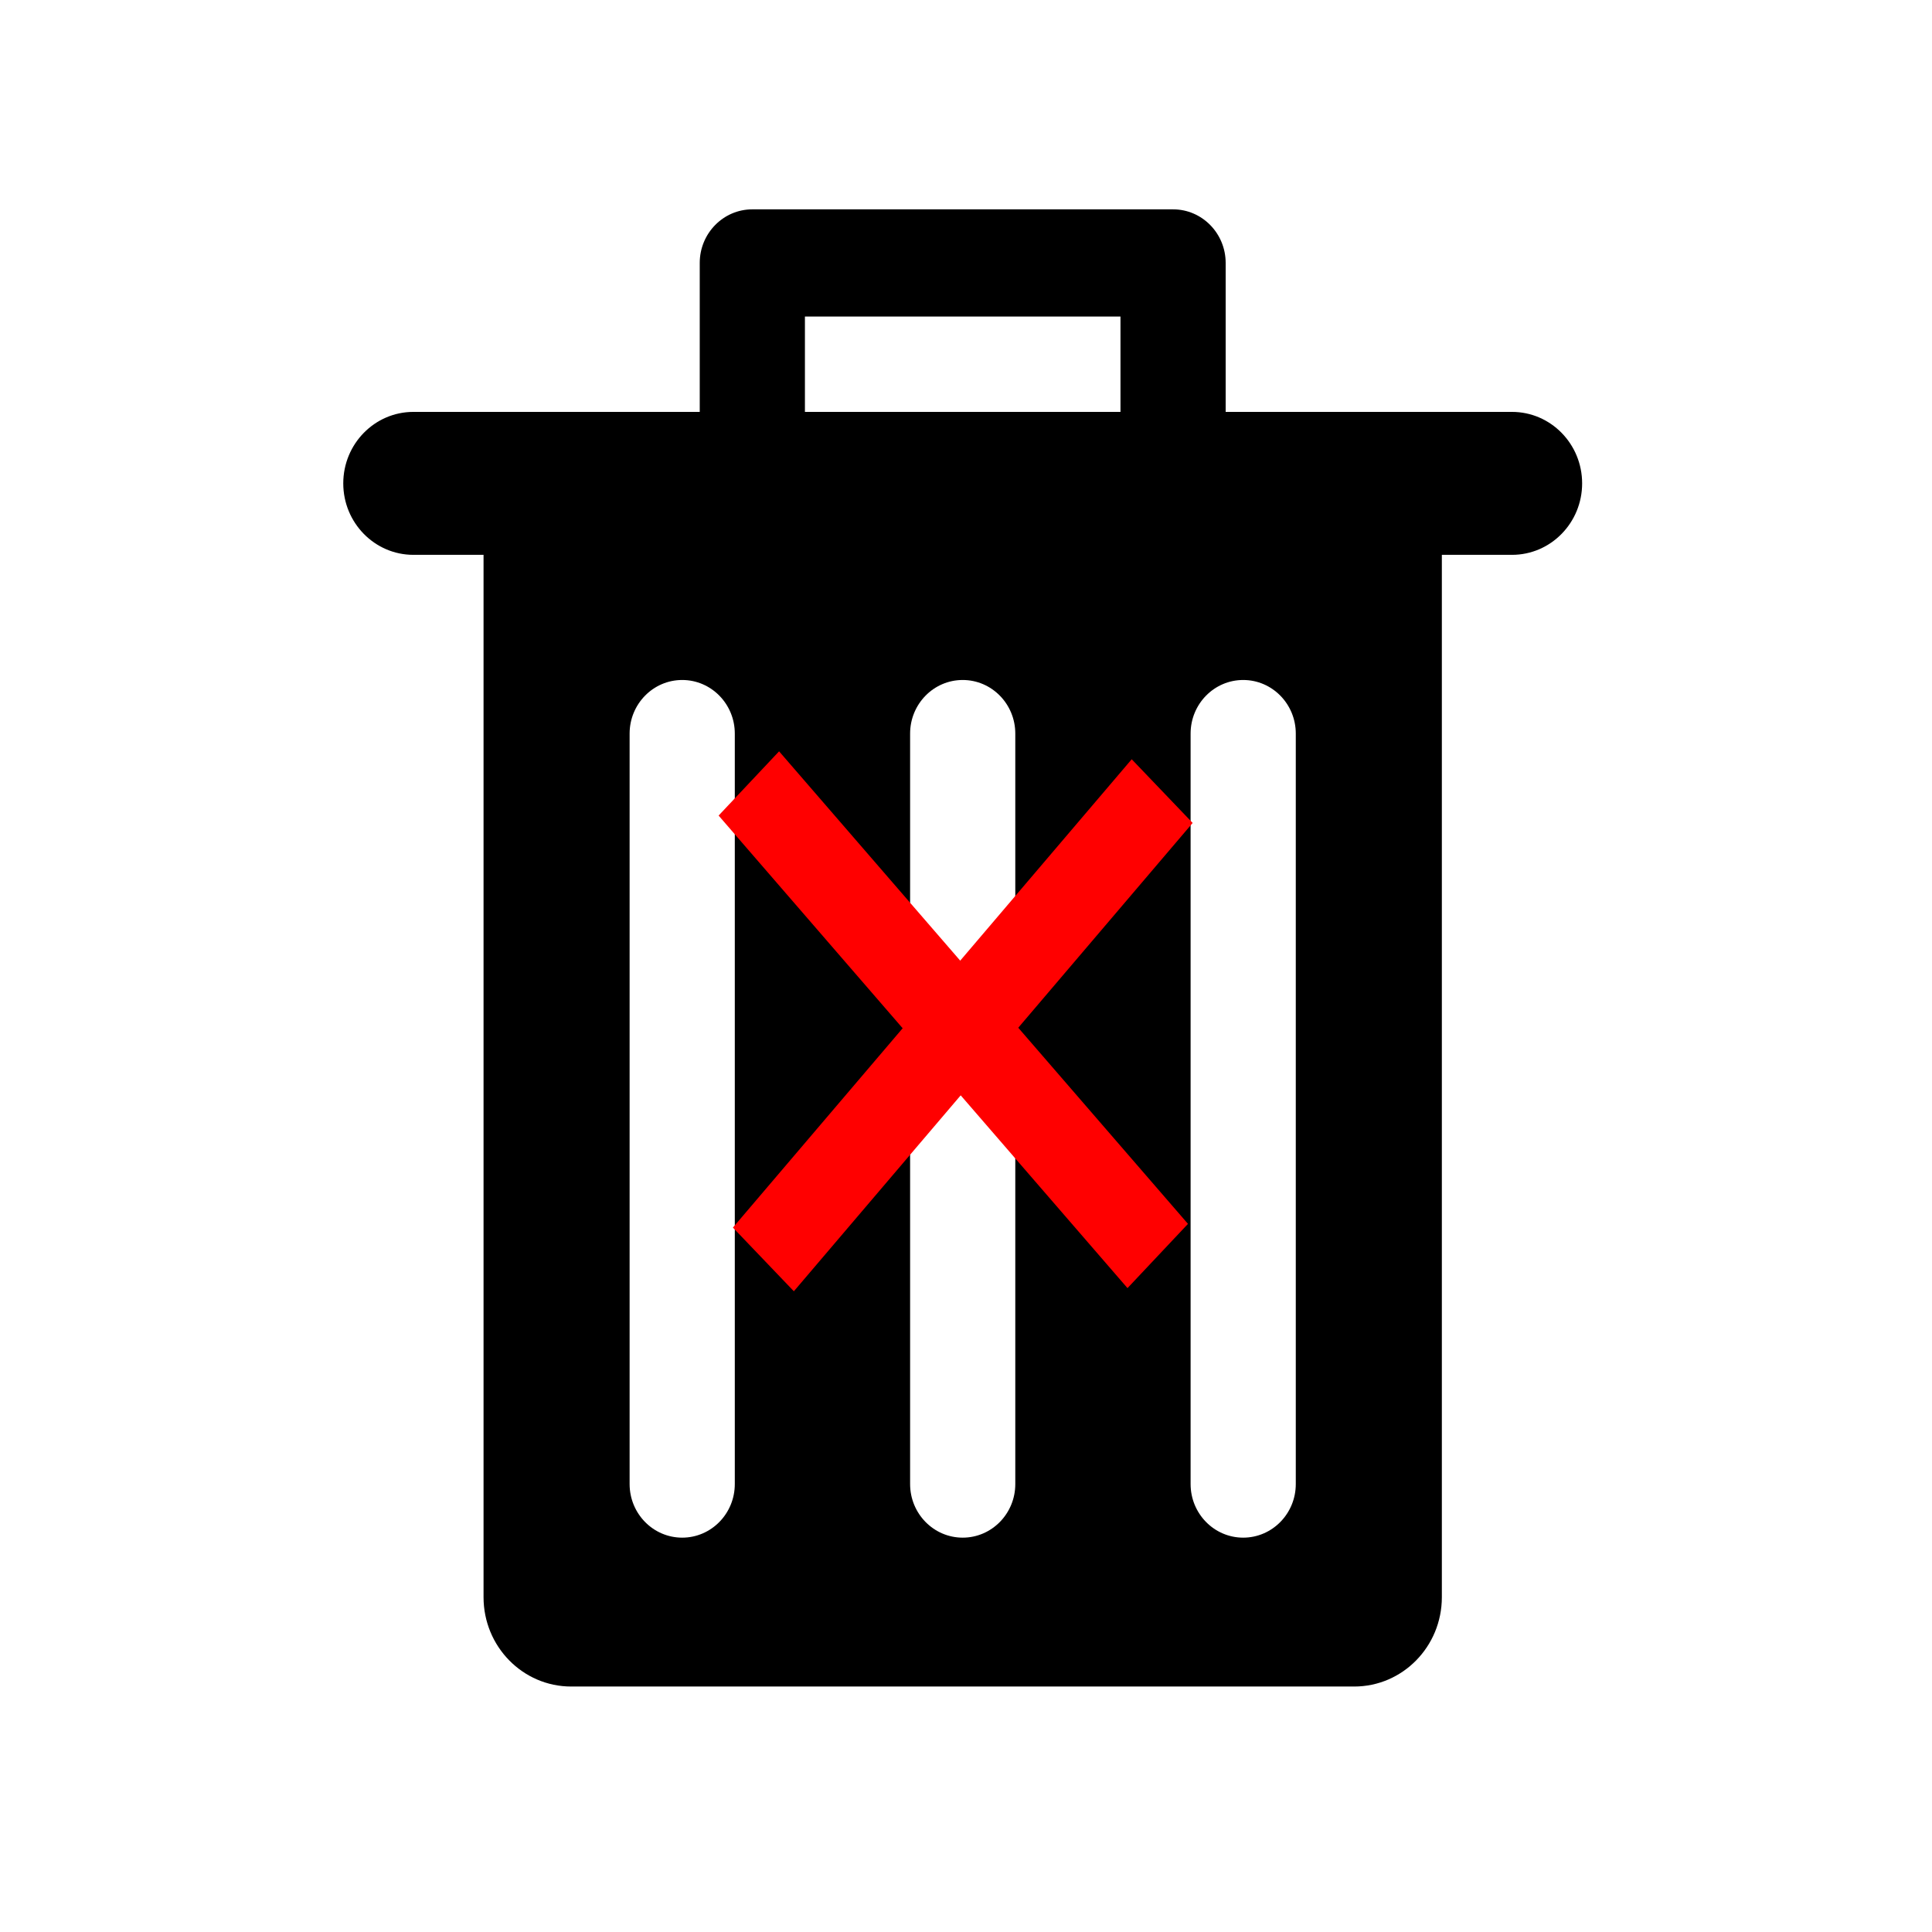 <?xml version="1.0" encoding="UTF-8" standalone="no"?>
<svg
   xmlns:dc="http://purl.org/dc/elements/1.1/"
   xmlns:cc="http://creativecommons.org/ns#"
   xmlns:rdf="http://www.w3.org/1999/02/22-rdf-syntax-ns#"
   xmlns:svg="http://www.w3.org/2000/svg"
   xmlns="http://www.w3.org/2000/svg"
   xmlns:sodipodi="http://sodipodi.sourceforge.net/DTD/sodipodi-0.dtd"
   xmlns:inkscape="http://www.inkscape.org/namespaces/inkscape"
   inkscape:version="1.0rc1 (09960d6f05, 2020-04-09)"
   sodipodi:docname="delete.svg"
   xml:space="preserve"
   style="enable-background:new 0 0 41.336 41.336;"
   viewBox="0 0 41.336 41.336"
   height="41.336px"
   width="41.336px"
   y="0px"
   x="0px"
   id="Capa_1"
   version="1.1"><defs
   id="defs39"><filter
     height="1.011"
     y="-0.005"
     width="1.013"
     x="-0.006"
     id="filter884"
     style="color-interpolation-filters:sRGB"
     inkscape:collect="always"><feGaussianBlur
       id="feGaussianBlur886"
       stdDeviation="0.094"
       inkscape:collect="always" /></filter></defs><sodipodi:namedview
   inkscape:current-layer="g967"
   inkscape:window-maximized="1"
   inkscape:window-y="0"
   inkscape:window-x="0"
   inkscape:cy="20.667999"
   inkscape:cx="20.667999"
   inkscape:zoom="19.792011"
   showgrid="false"
   id="namedview37"
   inkscape:window-height="1369"
   inkscape:window-width="2560"
   inkscape:pageshadow="2"
   inkscape:pageopacity="0"
   guidetolerance="10"
   gridtolerance="10"
   objecttolerance="10"
   borderopacity="1"
   bordercolor="#666666"
   pagecolor="#ffffff" />

<g
   id="g6">
</g>
<g
   id="g8">
</g>
<g
   id="g10">
</g>
<g
   id="g12">
</g>
<g
   id="g14">
</g>
<g
   id="g16">
</g>
<g
   id="g18">
</g>
<g
   id="g20">
</g>
<g
   id="g22">
</g>
<g
   id="g24">
</g>
<g
   id="g26">
</g>
<g
   id="g28">
</g>
<g
   id="g30">
</g>
<g
   id="g32">
</g>
<g
   id="g34">
</g>
<g
   style="opacity:1;mix-blend-mode:lighten;stroke-width:2;stroke-miterlimit:4;stroke-dasharray:none"
   transform="matrix(1.195,0,0,1.298,-5.402,-8.1)"
   id="g967"><g
     transform="matrix(0.75,0,0,0.765,5.904,4.981)"
     id="g2946"><g
       id="g4"
       style="fill:#000000;fill-opacity:1;filter:url(#filter884)"
       transform="matrix(0.837,0,0,0.77,3.838,6.157)">
	<path
   d="M 36.335,5.668 H 28.168 V 1.5 c 0,-0.828 -0.672,-1.5 -1.5,-1.5 h -12 c -0.828,0 -1.5,0.672 -1.5,1.5 V 5.668 H 5.001 c -1.104,0 -2,0.896 -2,2 0,1.104 0.896,2 2,2 h 2.001 v 29.168 c 0,1.381 1.119,2.5 2.5,2.5 h 22.332 c 1.381,0 2.5,-1.119 2.5,-2.5 V 9.668 h 2.001 c 1.104,0 2,-0.896 2,-2 0,-1.104 -0.897,-2 -2,-2 z M 14.168,35.67 c 0,0.828 -0.672,1.5 -1.5,1.5 -0.828,0 -1.5,-0.672 -1.5,-1.5 v -21 c 0,-0.828 0.672,-1.5 1.5,-1.5 0.828,0 1.5,0.672 1.5,1.5 z m 8,0 c 0,0.828 -0.672,1.5 -1.5,1.5 -0.828,0 -1.5,-0.672 -1.5,-1.5 v -21 c 0,-0.828 0.672,-1.5 1.5,-1.5 0.828,0 1.5,0.672 1.5,1.5 z m 3,-30.002 h -9 V 3 h 9 z m 5,30.002 c 0,0.828 -0.672,1.5 -1.5,1.5 -0.828,0 -1.5,-0.672 -1.5,-1.5 v -21 c 0,-0.828 0.672,-1.5 1.5,-1.5 0.828,0 1.5,0.672 1.5,1.5 z"
   id="path2"
   style="fill:#000000;fill-opacity:1"
   inkscape:connector-curvature="0" />
</g><path
       inkscape:connector-curvature="0"
       id="path932"
       d="M 16.032,18.527 25.793,28.709"
       style="fill:none;fill-rule:evenodd;stroke:#ff0000;stroke-width:2;stroke-linecap:butt;stroke-linejoin:miter;stroke-miterlimit:4;stroke-dasharray:none;stroke-opacity:1" /><path
       inkscape:connector-curvature="0"
       id="path934"
       d="M 16.379,28.783 25.899,18.692"
       style="fill:none;fill-rule:evenodd;stroke:#ff0000;stroke-width:2;stroke-linecap:butt;stroke-linejoin:miter;stroke-miterlimit:4;stroke-dasharray:none;stroke-opacity:1" /></g></g></svg>
